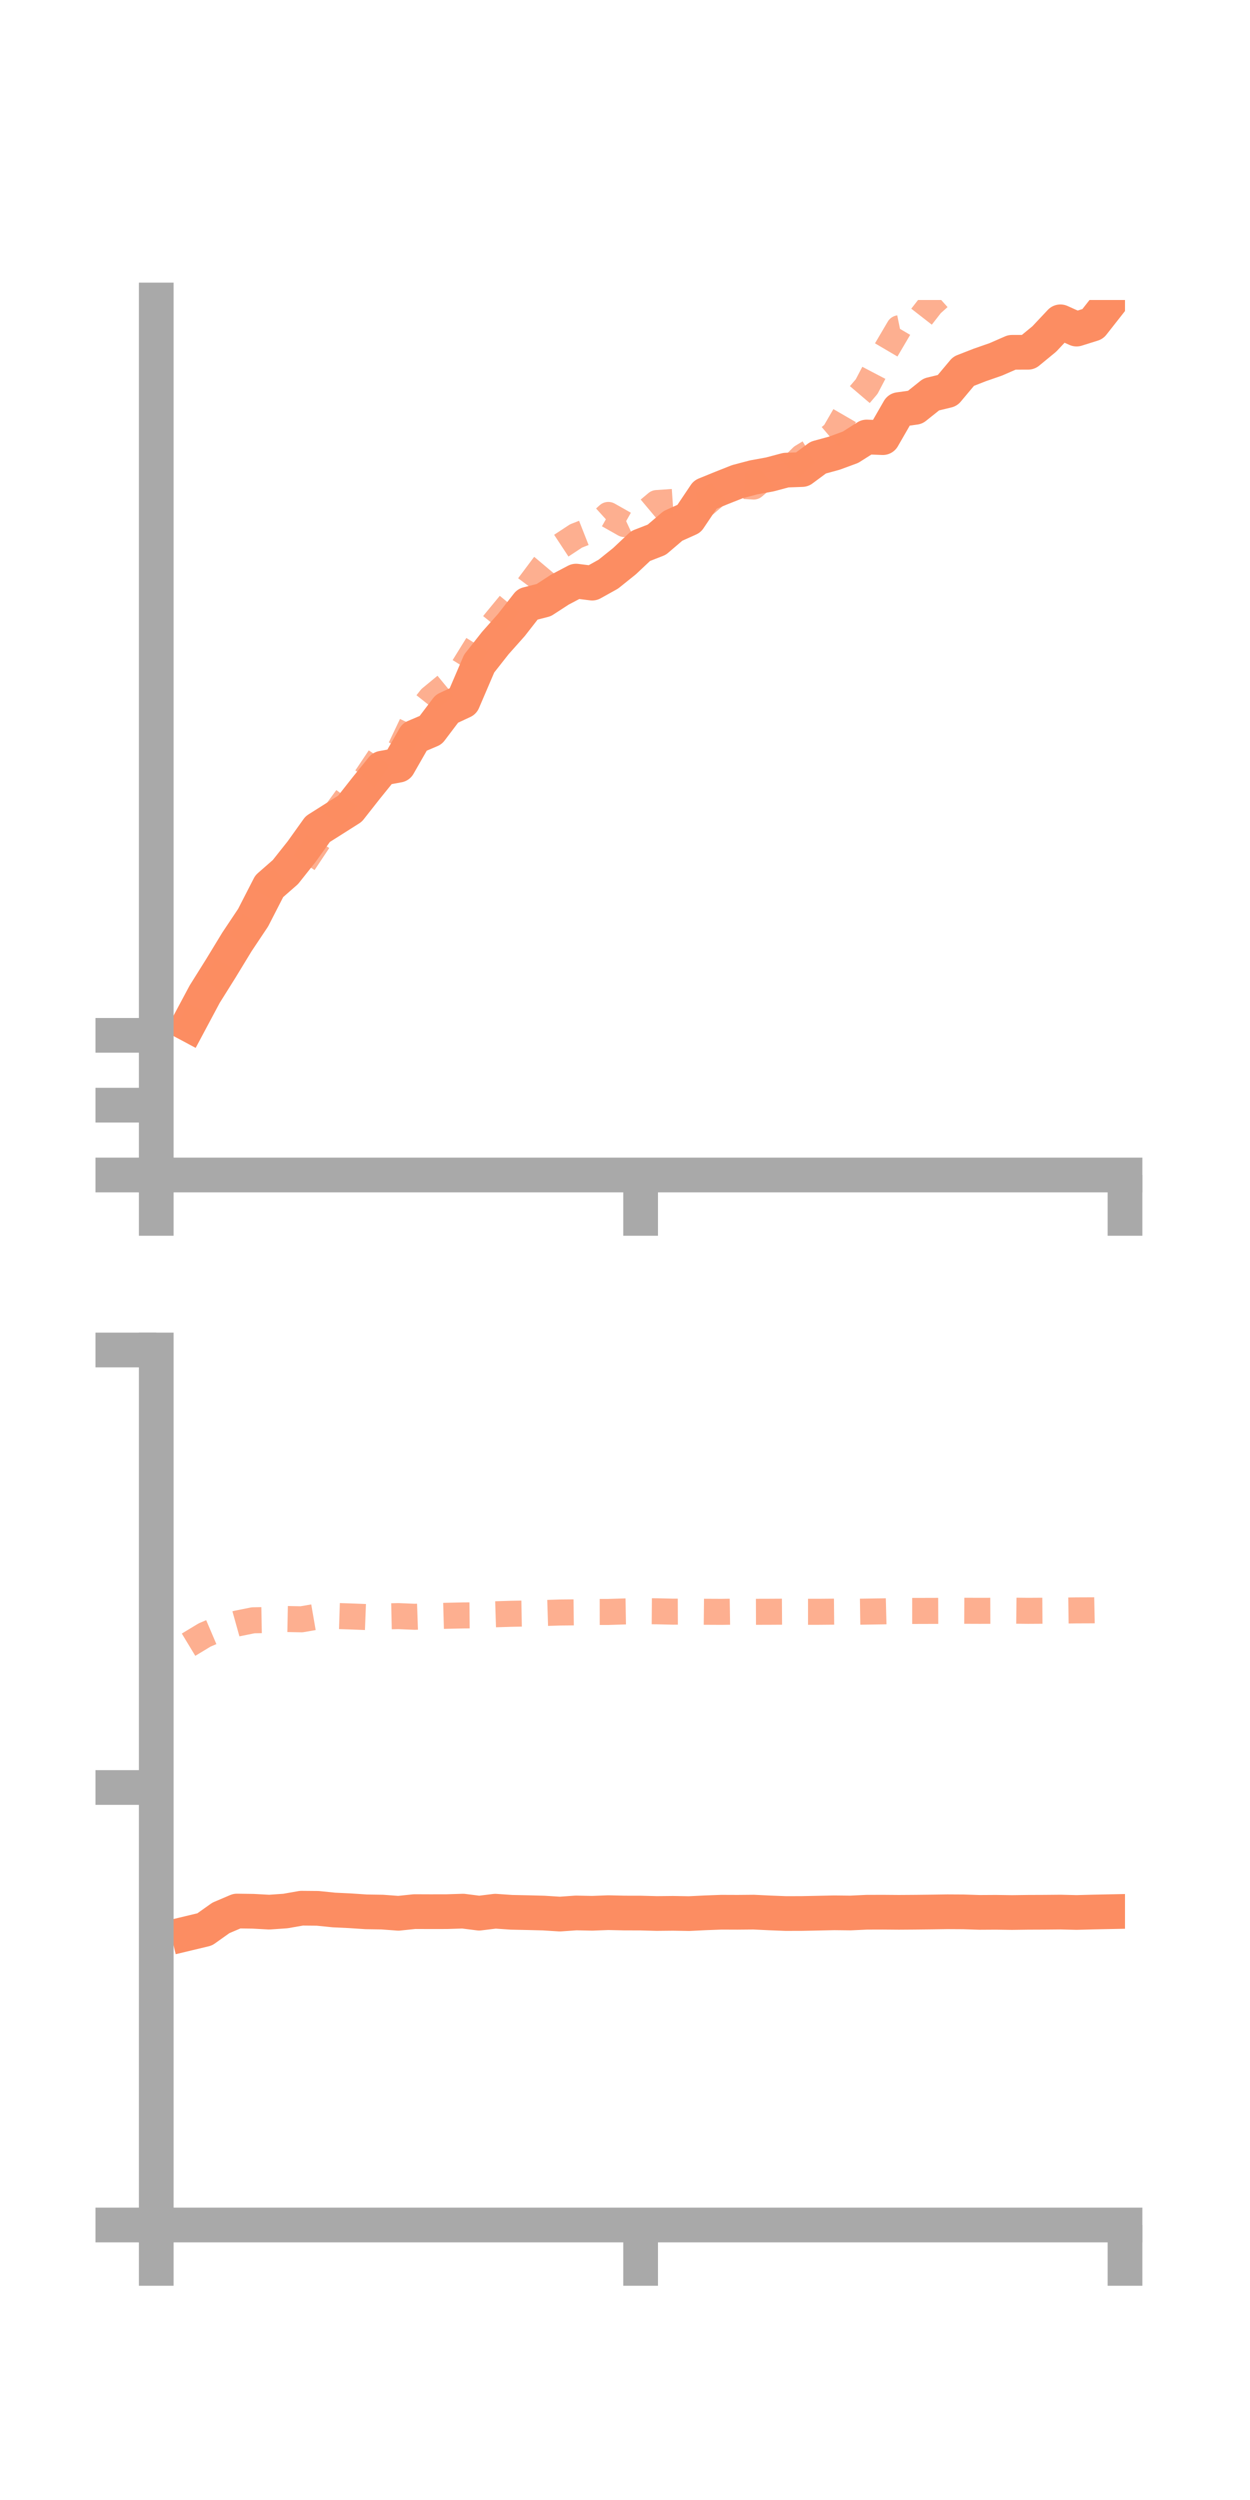 <?xml version="1.0" encoding="utf-8" standalone="no"?>
<!DOCTYPE svg PUBLIC "-//W3C//DTD SVG 1.1//EN"
  "http://www.w3.org/Graphics/SVG/1.1/DTD/svg11.dtd">
<!-- Created with matplotlib (https://matplotlib.org/) -->
<svg height="144pt" version="1.1" viewBox="0 0 72 144" width="72pt" xmlns="http://www.w3.org/2000/svg" xmlns:xlink="http://www.w3.org/1999/xlink">
 <defs>
  <style type="text/css">*{stroke-linecap:butt;stroke-linejoin:round;}</style>
 </defs>
 <g id="figure_1">
  <g id="patch_1">
   <path d="M 0 144 
L 72 144 
L 72 0 
L 0 0 
z
" style="fill:none;"/>
  </g>
  <g id="axes_1">
   <g id="patch_2">
    <path d="M 9 67.68 
L 64.8 67.68 
L 64.8 17.28 
L 9 17.28 
z
" style="fill:none;"/>
   </g>
   <g id="matplotlib.axis_1">
    <g id="xtick_1">
     <g id="line2d_1">
      <defs>
       <path d="M 0 0 
L 0 3.5 
" id="mb14844821c" style="stroke:#a9a9a9;stroke-width:2;"/>
      </defs>
      <g>
       <use style="fill:#a9a9a9;stroke:#a9a9a9;stroke-width:2;" x="9" xlink:href="#mb14844821c" y="67.68"/>
      </g>
     </g>
    </g>
    <g id="xtick_2">
     <g id="line2d_2">
      <g>
       <use style="fill:#a9a9a9;stroke:#a9a9a9;stroke-width:2;" x="36.9" xlink:href="#mb14844821c" y="67.68"/>
      </g>
     </g>
    </g>
    <g id="xtick_3">
     <g id="line2d_3">
      <g>
       <use style="fill:#a9a9a9;stroke:#a9a9a9;stroke-width:2;" x="64.8" xlink:href="#mb14844821c" y="67.68"/>
      </g>
     </g>
    </g>
   </g>
   <g id="matplotlib.axis_2">
    <g id="ytick_1">
     <g id="line2d_4">
      <defs>
       <path d="M 0 0 
L -3.5 0 
" id="m3229d58fb2" style="stroke:#a9a9a9;stroke-width:2;"/>
      </defs>
      <g>
       <use style="fill:#a9a9a9;stroke:#a9a9a9;stroke-width:2;" x="9" xlink:href="#m3229d58fb2" y="67.68"/>
      </g>
     </g>
    </g>
    <g id="ytick_2">
     <g id="line2d_5">
      <g>
       <use style="fill:#a9a9a9;stroke:#a9a9a9;stroke-width:2;" x="9" xlink:href="#m3229d58fb2" y="63.658"/>
      </g>
     </g>
    </g>
    <g id="ytick_3">
     <g id="line2d_6">
      <g>
       <use style="fill:#a9a9a9;stroke:#a9a9a9;stroke-width:2;" x="9" xlink:href="#m3229d58fb2" y="59.636"/>
      </g>
     </g>
    </g>
   </g>
   <g id="line2d_7">
    <path clip-path="url(#pc8b0e3bbb8)" d="M 10.86 59.006 
L 11.79 57.264 
L 12.72 55.779 
L 13.65 54.251 
L 14.58 52.857 
L 15.51 51.045 
L 16.44 50.231 
L 17.37 49.059 
L 18.3 47.757 
L 19.23 47.169 
L 20.16 46.579 
L 21.09 45.397 
L 22.02 44.246 
L 22.95 44.077 
L 23.88 42.451 
L 24.81 42.055 
L 25.74 40.825 
L 26.67 40.392 
L 27.6 38.222 
L 28.53 37.04 
L 29.46 35.995 
L 30.39 34.803 
L 31.32 34.566 
L 32.25 33.962 
L 33.18 33.472 
L 34.11 33.589 
L 35.04 33.071 
L 35.97 32.325 
L 36.9 31.45 
L 37.83 31.087 
L 38.76 30.293 
L 39.69 29.874 
L 40.62 28.49 
L 41.55 28.111 
L 42.48 27.742 
L 43.41 27.497 
L 44.34 27.327 
L 45.27 27.08 
L 46.2 27.046 
L 47.13 26.357 
L 48.06 26.103 
L 48.99 25.76 
L 49.92 25.171 
L 50.85 25.208 
L 51.78 23.592 
L 52.71 23.463 
L 53.64 22.72 
L 54.57 22.495 
L 55.5 21.386 
L 56.43 21.023 
L 57.36 20.699 
L 58.29 20.293 
L 59.22 20.291 
L 60.15 19.526 
L 61.08 18.537 
L 62.01 18.956 
L 62.94 18.664 
L 63.87 17.481 
" style="fill:none;stroke:#fc8d62;stroke-linecap:square;stroke-width:2;"/>
   </g>
   <g id="line2d_8">
    <path clip-path="url(#pc8b0e3bbb8)" d="M 10.86 59.446 
L 11.79 57.418 
L 12.72 56.147 
L 13.65 54.552 
L 14.58 53.096 
L 15.51 51.387 
L 16.44 50.297 
L 17.37 49.89 
L 18.3 48.493 
L 19.23 46.971 
L 20.16 45.702 
L 21.09 44.796 
L 22.02 43.404 
L 22.95 43.346 
L 23.88 41.388 
L 24.81 40.216 
L 25.74 39.45 
L 26.67 38.479 
L 27.6 36.978 
L 28.53 35.811 
L 29.46 34.682 
L 30.39 33.83 
L 31.32 32.587 
L 32.25 31.483 
L 33.18 30.871 
L 34.11 30.505 
L 35.04 29.661 
L 35.97 30.187 
L 36.9 29.756 
L 37.83 28.976 
L 38.76 28.912 
L 39.69 29.186 
L 40.62 29.029 
L 41.55 28.233 
L 42.48 27.971 
L 43.41 28.025 
L 44.34 27.228 
L 45.27 27.238 
L 46.2 26.318 
L 47.13 25.754 
L 48.06 24.962 
L 48.99 23.356 
L 49.92 22.266 
L 50.85 20.489 
L 51.78 18.908 
L 52.71 18.717 
L 53.64 17.523 
L 54.57 16.69 
L 55.5 16.295 
L 56.43 15.143 
L 57.36 14.467 
L 58.29 15.111 
L 59.22 15.014 
L 60.15 14.832 
L 61.08 14.877 
L 62.01 13.871 
L 62.94 13.593 
L 63.87 13.399 
" style="fill:none;stroke:#fc8d62;stroke-dasharray:1.5,1.5;stroke-dashoffset:0;stroke-opacity:0.7;stroke-width:1.5;"/>
   </g>
   <g id="patch_3">
    <path d="M 9 67.68 
L 9 17.28 
" style="fill:none;stroke:#a9a9a9;stroke-linecap:square;stroke-linejoin:miter;stroke-width:2;"/>
   </g>
   <g id="patch_4">
    <path d="M 64.8 67.68 
L 64.8 17.28 
" style="fill:none;"/>
   </g>
   <g id="patch_5">
    <path d="M 9 67.68 
L 64.8 67.68 
" style="fill:none;stroke:#a9a9a9;stroke-linecap:square;stroke-linejoin:miter;stroke-width:2;"/>
   </g>
   <g id="patch_6">
    <path d="M 9 17.28 
L 64.8 17.28 
" style="fill:none;"/>
   </g>
  </g>
  <g id="axes_2">
   <g id="patch_7">
    <path d="M 9 128.16 
L 64.8 128.16 
L 64.8 77.76 
L 9 77.76 
z
" style="fill:none;"/>
   </g>
   <g id="matplotlib.axis_3">
    <g id="xtick_4">
     <g id="line2d_9">
      <g>
       <use style="fill:#a9a9a9;stroke:#a9a9a9;stroke-width:2;" x="9" xlink:href="#mb14844821c" y="128.16"/>
      </g>
     </g>
    </g>
    <g id="xtick_5">
     <g id="line2d_10">
      <g>
       <use style="fill:#a9a9a9;stroke:#a9a9a9;stroke-width:2;" x="36.9" xlink:href="#mb14844821c" y="128.16"/>
      </g>
     </g>
    </g>
    <g id="xtick_6">
     <g id="line2d_11">
      <g>
       <use style="fill:#a9a9a9;stroke:#a9a9a9;stroke-width:2;" x="64.8" xlink:href="#mb14844821c" y="128.16"/>
      </g>
     </g>
    </g>
   </g>
   <g id="matplotlib.axis_4">
    <g id="ytick_4">
     <g id="line2d_12">
      <g>
       <use style="fill:#a9a9a9;stroke:#a9a9a9;stroke-width:2;" x="9" xlink:href="#m3229d58fb2" y="128.16"/>
      </g>
     </g>
    </g>
    <g id="ytick_5">
     <g id="line2d_13">
      <g>
       <use style="fill:#a9a9a9;stroke:#a9a9a9;stroke-width:2;" x="9" xlink:href="#m3229d58fb2" y="102.96"/>
      </g>
     </g>
    </g>
    <g id="ytick_6">
     <g id="line2d_14">
      <g>
       <use style="fill:#a9a9a9;stroke:#a9a9a9;stroke-width:2;" x="9" xlink:href="#m3229d58fb2" y="77.76"/>
      </g>
     </g>
    </g>
   </g>
   <g id="line2d_15">
    <path clip-path="url(#pb42e8e0bdc)" d="M 10.86 111.357 
L 11.79 111.134 
L 12.72 110.473 
L 13.65 110.076 
L 14.58 110.089 
L 15.51 110.14 
L 16.44 110.075 
L 17.37 109.912 
L 18.3 109.921 
L 19.23 110.016 
L 20.16 110.06 
L 21.09 110.122 
L 22.02 110.137 
L 22.95 110.206 
L 23.88 110.109 
L 24.81 110.113 
L 25.74 110.111 
L 26.67 110.081 
L 27.6 110.199 
L 28.53 110.085 
L 29.46 110.149 
L 30.39 110.169 
L 31.32 110.193 
L 32.25 110.252 
L 33.18 110.186 
L 34.11 110.205 
L 35.04 110.17 
L 35.97 110.191 
L 36.9 110.193 
L 37.83 110.218 
L 38.76 110.208 
L 39.69 110.224 
L 40.62 110.179 
L 41.55 110.144 
L 42.48 110.148 
L 43.41 110.139 
L 44.34 110.184 
L 45.27 110.22 
L 46.2 110.217 
L 47.13 110.198 
L 48.06 110.178 
L 48.99 110.189 
L 49.92 110.145 
L 50.85 110.142 
L 51.78 110.15 
L 52.71 110.143 
L 53.64 110.132 
L 54.57 110.118 
L 55.5 110.124 
L 56.43 110.154 
L 57.36 110.148 
L 58.29 110.162 
L 59.22 110.149 
L 60.15 110.145 
L 61.08 110.136 
L 62.01 110.159 
L 62.94 110.134 
L 63.87 110.115 
" style="fill:none;stroke:#fc8d62;stroke-linecap:square;stroke-width:2;"/>
   </g>
   <g id="line2d_16">
    <path clip-path="url(#pb42e8e0bdc)" d="M 10.86 94.735 
L 11.79 94.173 
L 12.72 93.777 
L 13.65 93.517 
L 14.58 93.329 
L 15.51 93.312 
L 16.44 93.254 
L 17.37 93.272 
L 18.3 93.111 
L 19.23 93.076 
L 20.16 93.106 
L 21.09 93.142 
L 22.02 93.108 
L 22.95 93.088 
L 23.88 93.127 
L 24.81 93.095 
L 25.74 93.069 
L 26.67 93.049 
L 27.6 93.041 
L 28.53 92.983 
L 29.46 92.954 
L 30.39 92.937 
L 31.32 92.91 
L 32.25 92.881 
L 33.18 92.871 
L 34.11 92.849 
L 35.04 92.848 
L 35.97 92.819 
L 36.9 92.803 
L 37.83 92.81 
L 38.76 92.832 
L 39.69 92.828 
L 40.62 92.838 
L 41.55 92.843 
L 42.48 92.829 
L 43.41 92.841 
L 44.34 92.838 
L 45.27 92.832 
L 46.2 92.84 
L 47.13 92.84 
L 48.06 92.831 
L 48.99 92.842 
L 49.92 92.828 
L 50.85 92.814 
L 51.78 92.79 
L 52.71 92.79 
L 53.64 92.787 
L 54.57 92.784 
L 55.5 92.78 
L 56.43 92.784 
L 57.36 92.781 
L 58.29 92.774 
L 59.22 92.784 
L 60.15 92.778 
L 61.08 92.771 
L 62.01 92.758 
L 62.94 92.754 
L 63.87 92.735 
" style="fill:none;stroke:#fc8d62;stroke-dasharray:1.5,1.5;stroke-dashoffset:0;stroke-opacity:0.7;stroke-width:1.5;"/>
   </g>
   <g id="patch_8">
    <path d="M 9 128.16 
L 9 77.76 
" style="fill:none;stroke:#a9a9a9;stroke-linecap:square;stroke-linejoin:miter;stroke-width:2;"/>
   </g>
   <g id="patch_9">
    <path d="M 64.8 128.16 
L 64.8 77.76 
" style="fill:none;"/>
   </g>
   <g id="patch_10">
    <path d="M 9 128.16 
L 64.8 128.16 
" style="fill:none;stroke:#a9a9a9;stroke-linecap:square;stroke-linejoin:miter;stroke-width:2;"/>
   </g>
   <g id="patch_11">
    <path d="M 9 77.76 
L 64.8 77.76 
" style="fill:none;"/>
   </g>
  </g>
 </g>
 <defs>
  <clipPath id="pc8b0e3bbb8">
   <rect height="50.4" width="55.8" x="9" y="17.28"/>
  </clipPath>
  <clipPath id="pb42e8e0bdc">
   <rect height="50.4" width="55.8" x="9" y="77.76"/>
  </clipPath>
 </defs>
</svg>
